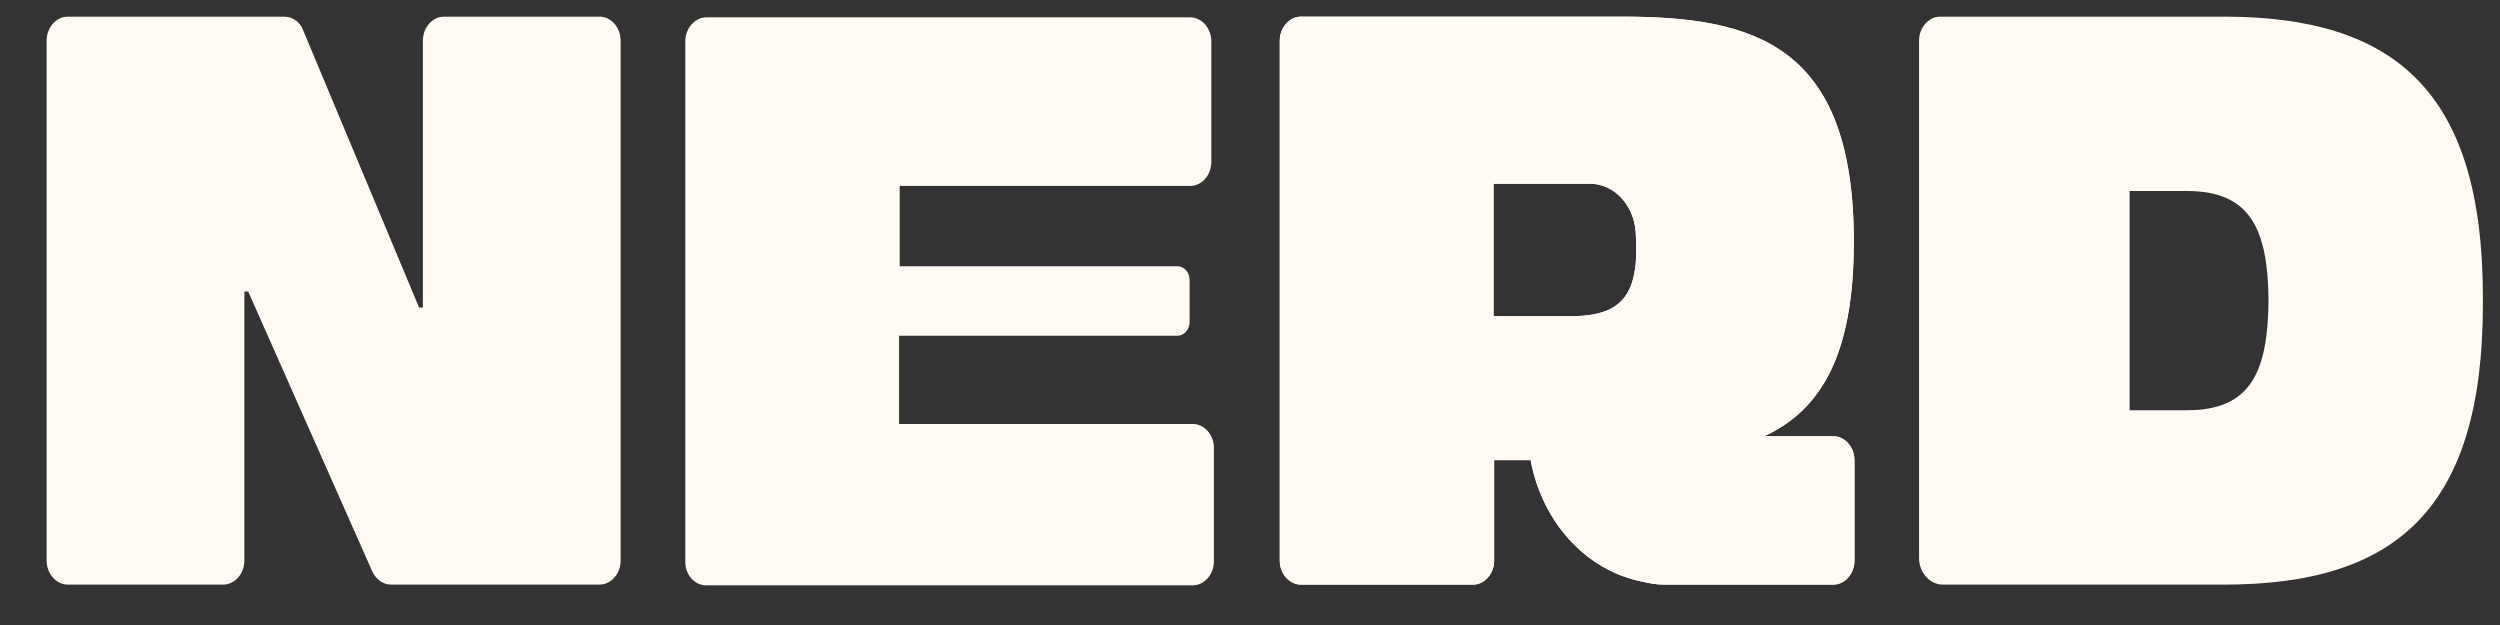 <svg xmlns="http://www.w3.org/2000/svg" width="32" height="8" viewBox="0 0 32 8" fill="none">
  <rect x="0" y="0" width="32" height="8" fill="#333333" stroke="none"/>
  <path d="M5.413 3.936H5.364L3.881 0.389C3.84 0.278 3.742 0.213 3.636 0.213H0.867C0.72 0.213 0.597 0.352 0.597 0.519V7.177C0.597 7.344 0.72 7.483 0.867 7.483H2.857C3.005 7.483 3.128 7.344 3.128 7.177V3.732H3.177L4.766 7.316C4.815 7.418 4.905 7.483 5.004 7.483H7.674C7.821 7.483 7.944 7.344 7.944 7.177V0.519C7.944 0.352 7.821 0.213 7.674 0.213H5.683C5.536 0.213 5.413 0.352 5.413 0.519V3.936Z" fill="#FFFAF3"/>
  <path d="M15.071 4.297C15.161 4.297 15.227 4.213 15.227 4.121V3.584C15.227 3.482 15.153 3.408 15.071 3.408H11.516V2.38H15.235C15.382 2.38 15.505 2.241 15.505 2.074V0.528C15.505 0.361 15.382 0.222 15.235 0.222H9.042C8.895 0.222 8.772 0.361 8.772 0.528V7.195C8.772 7.362 8.895 7.492 9.034 7.492H15.268C15.415 7.492 15.538 7.353 15.538 7.186V5.732C15.538 5.565 15.415 5.427 15.268 5.427H11.508V4.297H15.071Z" fill="#FFFAF3"/>
  <path d="M23.729 3.093C23.729 0.565 22.451 0.213 20.755 0.213H16.652C16.504 0.213 16.381 0.352 16.381 0.519V7.177C16.381 7.344 16.504 7.483 16.652 7.483H18.855C19.003 7.483 19.125 7.344 19.125 7.177V5.89H19.592C19.74 6.686 20.305 7.307 21.026 7.446C21.108 7.464 21.198 7.483 21.296 7.483H23.467C23.614 7.483 23.737 7.344 23.737 7.177V5.89C23.737 5.723 23.614 5.584 23.467 5.584H22.582C23.319 5.242 23.729 4.529 23.729 3.093ZM19.117 2.352H20.354C20.657 2.352 20.911 2.621 20.936 2.964C20.993 3.76 20.772 4.028 20.166 4.047H19.117V2.352Z" fill="#FFFAF3"/>
  <path d="M31.781 3.806C31.781 1.167 30.651 0.213 28.464 0.213H24.835C24.687 0.213 24.564 0.352 24.564 0.519V7.14C24.564 7.335 24.704 7.483 24.868 7.483H28.464C30.659 7.483 31.781 6.529 31.781 3.89C31.781 3.871 31.781 3.862 31.781 3.853C31.781 3.834 31.781 3.825 31.781 3.806ZM27.997 5.251H27.259V2.445H27.997C28.816 2.445 29.029 2.954 29.037 3.843C29.029 4.751 28.816 5.251 27.997 5.251Z" fill="#FFFAF3"/>
  <path d="M23.729 3.093C23.729 0.565 22.451 0.213 20.755 0.213H16.652C16.504 0.213 16.381 0.352 16.381 0.519V7.177C16.381 7.344 16.504 7.483 16.652 7.483H18.855C19.003 7.483 19.125 7.344 19.125 7.177V5.89H19.592C19.74 6.686 20.305 7.307 21.026 7.446C21.108 7.464 21.198 7.483 21.296 7.483H23.467C23.614 7.483 23.737 7.344 23.737 7.177V5.89C23.737 5.723 23.614 5.584 23.467 5.584H22.582C23.319 5.242 23.729 4.529 23.729 3.093ZM19.117 2.352H20.354C20.657 2.352 20.911 2.621 20.936 2.964C20.993 3.76 20.772 4.028 20.166 4.047H19.117V2.352Z" fill="#FFFAF3"/>
</svg>